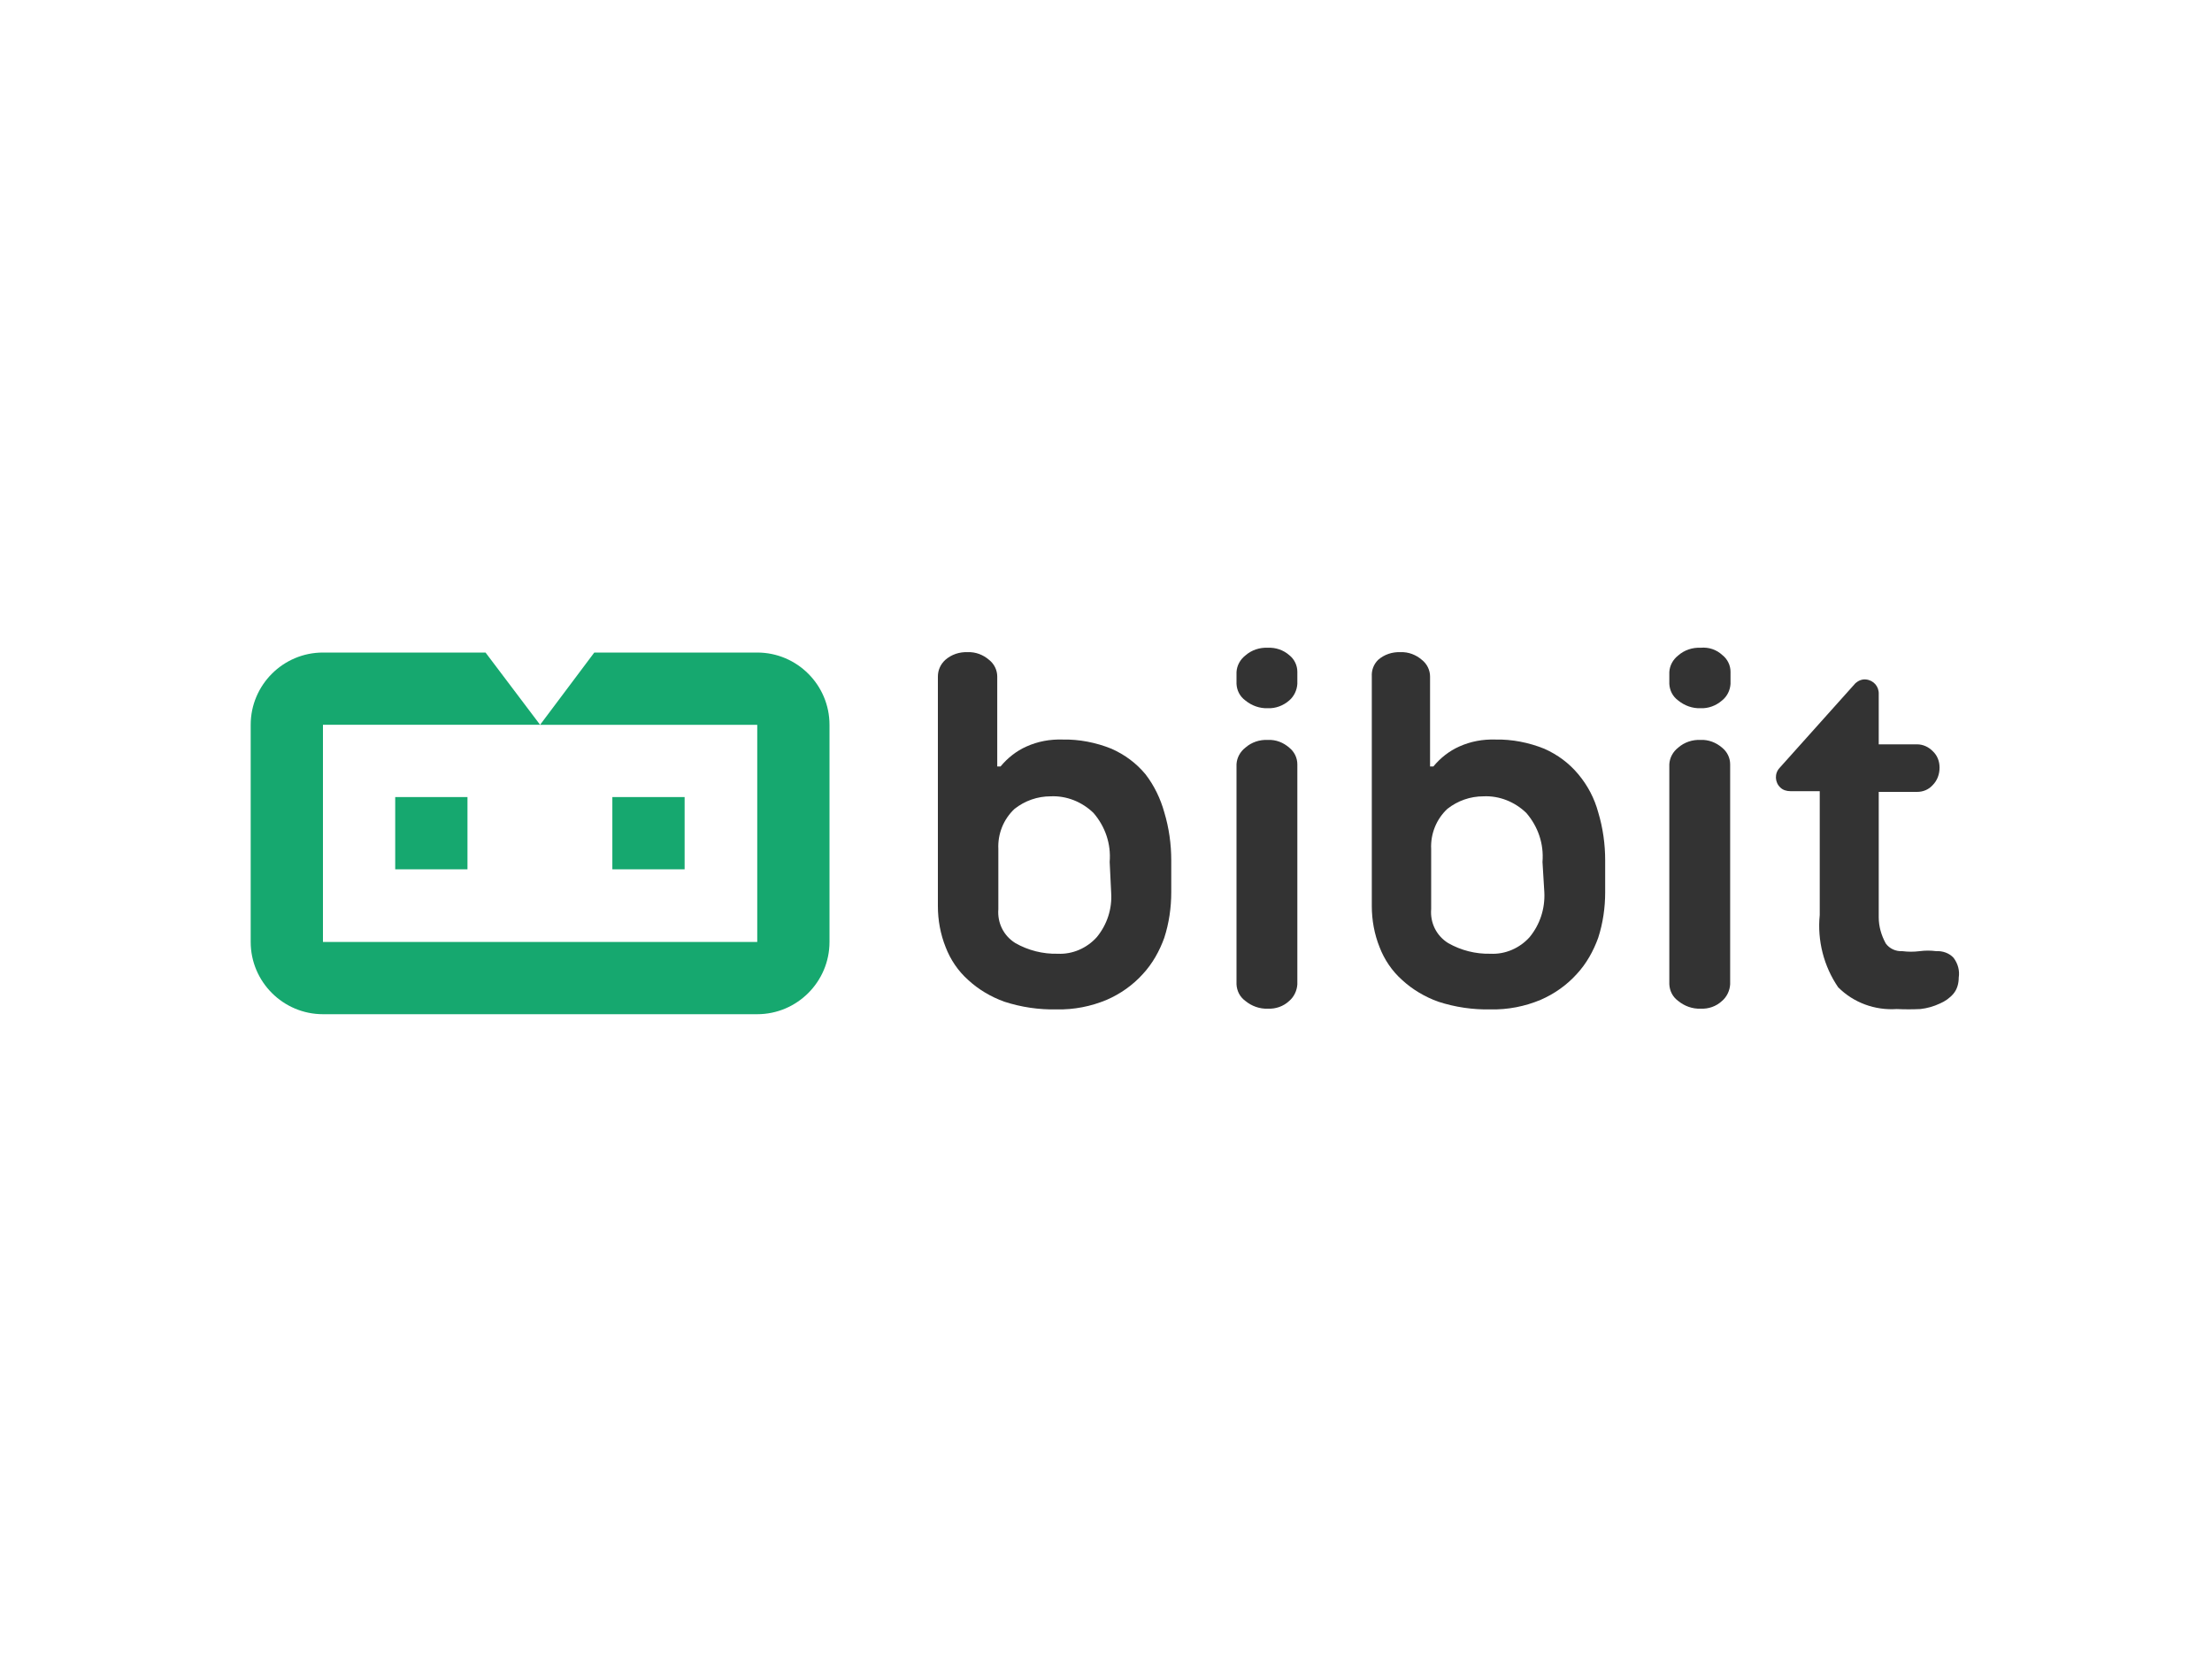 <?xml version="1.0" encoding="utf-8"?>
<!-- Generator: Adobe Illustrator 26.0.3, SVG Export Plug-In . SVG Version: 6.00 Build 0)  -->
<svg version="1.0" id="katman_1" xmlns="http://www.w3.org/2000/svg" xmlns:xlink="http://www.w3.org/1999/xlink" x="0px" y="0px"
	 viewBox="0 0 600 450" style="enable-background:new 0 0 600 450;" xml:space="preserve">
<style type="text/css">
	.st0{fill:#333333;}
	.st1{fill:none;stroke:#16A86F;stroke-width:9.815;stroke-miterlimit:20.73;}
	.st2{fill:#16A86F;}
</style>
<g id="Layer_2">
	<g id="Layer_1-2">
		<path class="st0" d="M310.7,210c-2.5-3-5.6-5.3-9.2-6.9c-4.2-1.7-8.8-2.6-13.3-2.5c-3.4-0.1-6.7,0.5-9.8,1.9
			c-2.7,1.2-5.1,3.1-7,5.4h-0.9v-24.4c0-1.7-0.8-3.4-2.2-4.5c-1.6-1.4-3.7-2.2-5.8-2.1c-2.2-0.1-4.4,0.6-6.1,2.1
			c-1.3,1.2-2,2.8-2,4.5v62.3c0,3.8,0.7,7.6,2.1,11.1c1.3,3.4,3.4,6.5,6.1,8.9c2.8,2.6,6.2,4.6,9.8,5.9c4.6,1.5,9.4,2.2,14.2,2.1
			c4.7,0.1,9.3-0.8,13.6-2.6c3.7-1.6,7.1-4,9.8-7c2.6-2.8,4.5-6.2,5.8-9.8c1.3-4,1.9-8.2,1.9-12.4v-8.6c0-4.4-0.6-8.8-1.9-13.1
			C314.8,216.7,313.1,213.1,310.7,210z M301.4,242.1c0.3,4.4-1.1,8.7-3.9,12.1c-2.7,3-6.6,4.7-10.6,4.5c-4,0.1-8-0.9-11.5-2.9
			c-3.2-2-4.9-5.5-4.6-9.2v-16.3c-0.2-4.1,1.4-8.1,4.4-10.9c2.8-2.2,6.2-3.4,9.8-3.4c4.3-0.2,8.5,1.5,11.6,4.5
			c3.2,3.7,4.8,8.4,4.4,13.3L301.4,242.1z"/>
		<path class="st0" d="M343.9,200.7c-2.2-0.1-4.4,0.6-6.1,2.1c-1.4,1.1-2.3,2.7-2.4,4.5V267c0.1,1.8,0.9,3.4,2.4,4.5
			c1.7,1.4,3.9,2.2,6.1,2.1c2.1,0.1,4.2-0.6,5.8-2.1c1.3-1.1,2.1-2.8,2.2-4.5v-59.7c0-1.7-0.8-3.4-2.2-4.5
			C348.1,201.4,346.1,200.6,343.9,200.7z"/>
		<path class="st0" d="M343.9,175.7c-2.2-0.1-4.4,0.6-6.1,2.1c-1.4,1.1-2.3,2.7-2.4,4.5v3.2c0.1,1.8,0.9,3.4,2.4,4.5
			c1.7,1.4,3.9,2.2,6.1,2.1c2.1,0.1,4.2-0.7,5.8-2.1c1.3-1.1,2.1-2.8,2.2-4.5v-3.3c0-1.7-0.8-3.4-2.2-4.5
			C348.1,176.3,346,175.6,343.9,175.7z"/>
		<path class="st0" d="M428.1,210c-2.5-3-5.6-5.3-9.2-6.9c-4.2-1.7-8.8-2.6-13.3-2.5c-3.4-0.1-6.7,0.5-9.8,1.9
			c-2.7,1.2-5.1,3.1-7,5.4h-0.9v-24.4c0-1.7-0.8-3.4-2.2-4.5c-1.6-1.4-3.7-2.2-5.8-2.1c-2.2-0.1-4.4,0.6-6.1,2.1
			c-1.2,1.2-1.8,2.8-1.7,4.5v62.3c0,3.8,0.7,7.6,2.1,11.1c1.3,3.4,3.4,6.5,6.1,8.9c2.8,2.6,6.2,4.6,9.8,5.9
			c4.6,1.5,9.4,2.2,14.2,2.1c4.7,0.1,9.3-0.8,13.6-2.6c3.7-1.6,7.1-4,9.8-7c2.6-2.8,4.5-6.2,5.8-9.8c1.3-4,1.9-8.2,1.9-12.4v-8.6
			c0-4.4-0.6-8.8-1.9-13.1C432.5,216.6,430.7,213.1,428.1,210z M418.9,242.1c0.2,4.4-1.2,8.7-4,12.1c-2.7,3-6.6,4.7-10.6,4.5
			c-4,0.1-8-0.9-11.5-2.9c-3.2-2-4.9-5.5-4.6-9.2v-16.3c-0.2-4.1,1.4-8.1,4.4-10.9c2.8-2.2,6.2-3.4,9.8-3.4
			c4.3-0.2,8.5,1.5,11.6,4.5c3.2,3.7,4.8,8.4,4.4,13.3L418.9,242.1z"/>
		<path class="st0" d="M461.3,175.7c-2.2-0.1-4.4,0.6-6.1,2.1c-1.4,1.1-2.3,2.7-2.4,4.5v3.2c0.1,1.8,0.9,3.4,2.4,4.5
			c1.7,1.4,3.9,2.2,6.1,2.1c2.1,0.1,4.2-0.7,5.8-2.1c1.4-1.1,2.2-2.8,2.3-4.5v-3.3c0-1.7-0.8-3.4-2.2-4.5
			C465.6,176.2,463.5,175.5,461.3,175.7z"/>
		<path class="st0" d="M461.3,200.7c-2.2-0.1-4.4,0.6-6.1,2.1c-1.4,1.1-2.3,2.7-2.4,4.5V267c0.1,1.8,0.9,3.4,2.4,4.5
			c1.7,1.4,3.9,2.2,6.1,2.1c2.1,0.1,4.2-0.6,5.8-2.1c1.3-1.1,2.1-2.8,2.2-4.5v-59.7c0-1.7-0.8-3.4-2.2-4.5
			C465.5,201.4,463.4,200.6,461.3,200.7z"/>
		<path class="st0" d="M529.9,259.8c-1.2-1.3-3-1.9-4.7-1.8c-1.5-0.2-3-0.2-4.5,0c-1.6,0.2-3.1,0.2-4.7,0c-1.8,0.1-3.5-0.7-4.5-2.1
			c-1.2-2.2-1.9-4.6-1.9-7.1v-34H520c1.6,0,3.1-0.6,4.2-1.8c1.3-1.3,1.9-3,1.9-4.8c0-1.7-0.6-3.3-1.9-4.5c-1.1-1.1-2.6-1.8-4.2-1.8
			h-10.4v-14.3l0,0v0.7c0.1-2.1-1.4-3.8-3.5-4c-1-0.1-2,0.3-2.8,1l-20.6,23c-1.4,1.5-1.3,3.9,0.2,5.3c0.7,0.7,1.7,1,2.7,1h8v33.6
			c-0.7,6.9,1.1,13.9,5,19.6c4.2,4.2,10,6.3,15.9,5.9c2.1,0.1,4.3,0.1,6.4,0c1.8-0.2,3.6-0.7,5.3-1.5c1.4-0.6,2.7-1.5,3.7-2.7
			c1-1.2,1.4-2.8,1.4-4.3C531.6,263.3,531.1,261.4,529.9,259.8z"/>
		<path class="st2" d="M161.2,177l-14.7,19.6h58.9v58.9H87.6v-58.9h58.9L131.7,177H87.6c-10.8,0-19.6,8.8-19.6,19.6c0,0,0,0,0,0
			v58.9c0,10.8,8.8,19.6,19.6,19.6h117.8c10.8,0,19.6-8.8,19.6-19.6v-58.9c0-10.8-8.8-19.6-19.6-19.6H161.2z"/>
		<rect x="107.2" y="216.2" class="st2" width="19.6" height="19.6"/>
		<rect x="166.1" y="216.2" class="st2" width="19.6" height="19.6"/>
	</g>
</g>
</svg>

